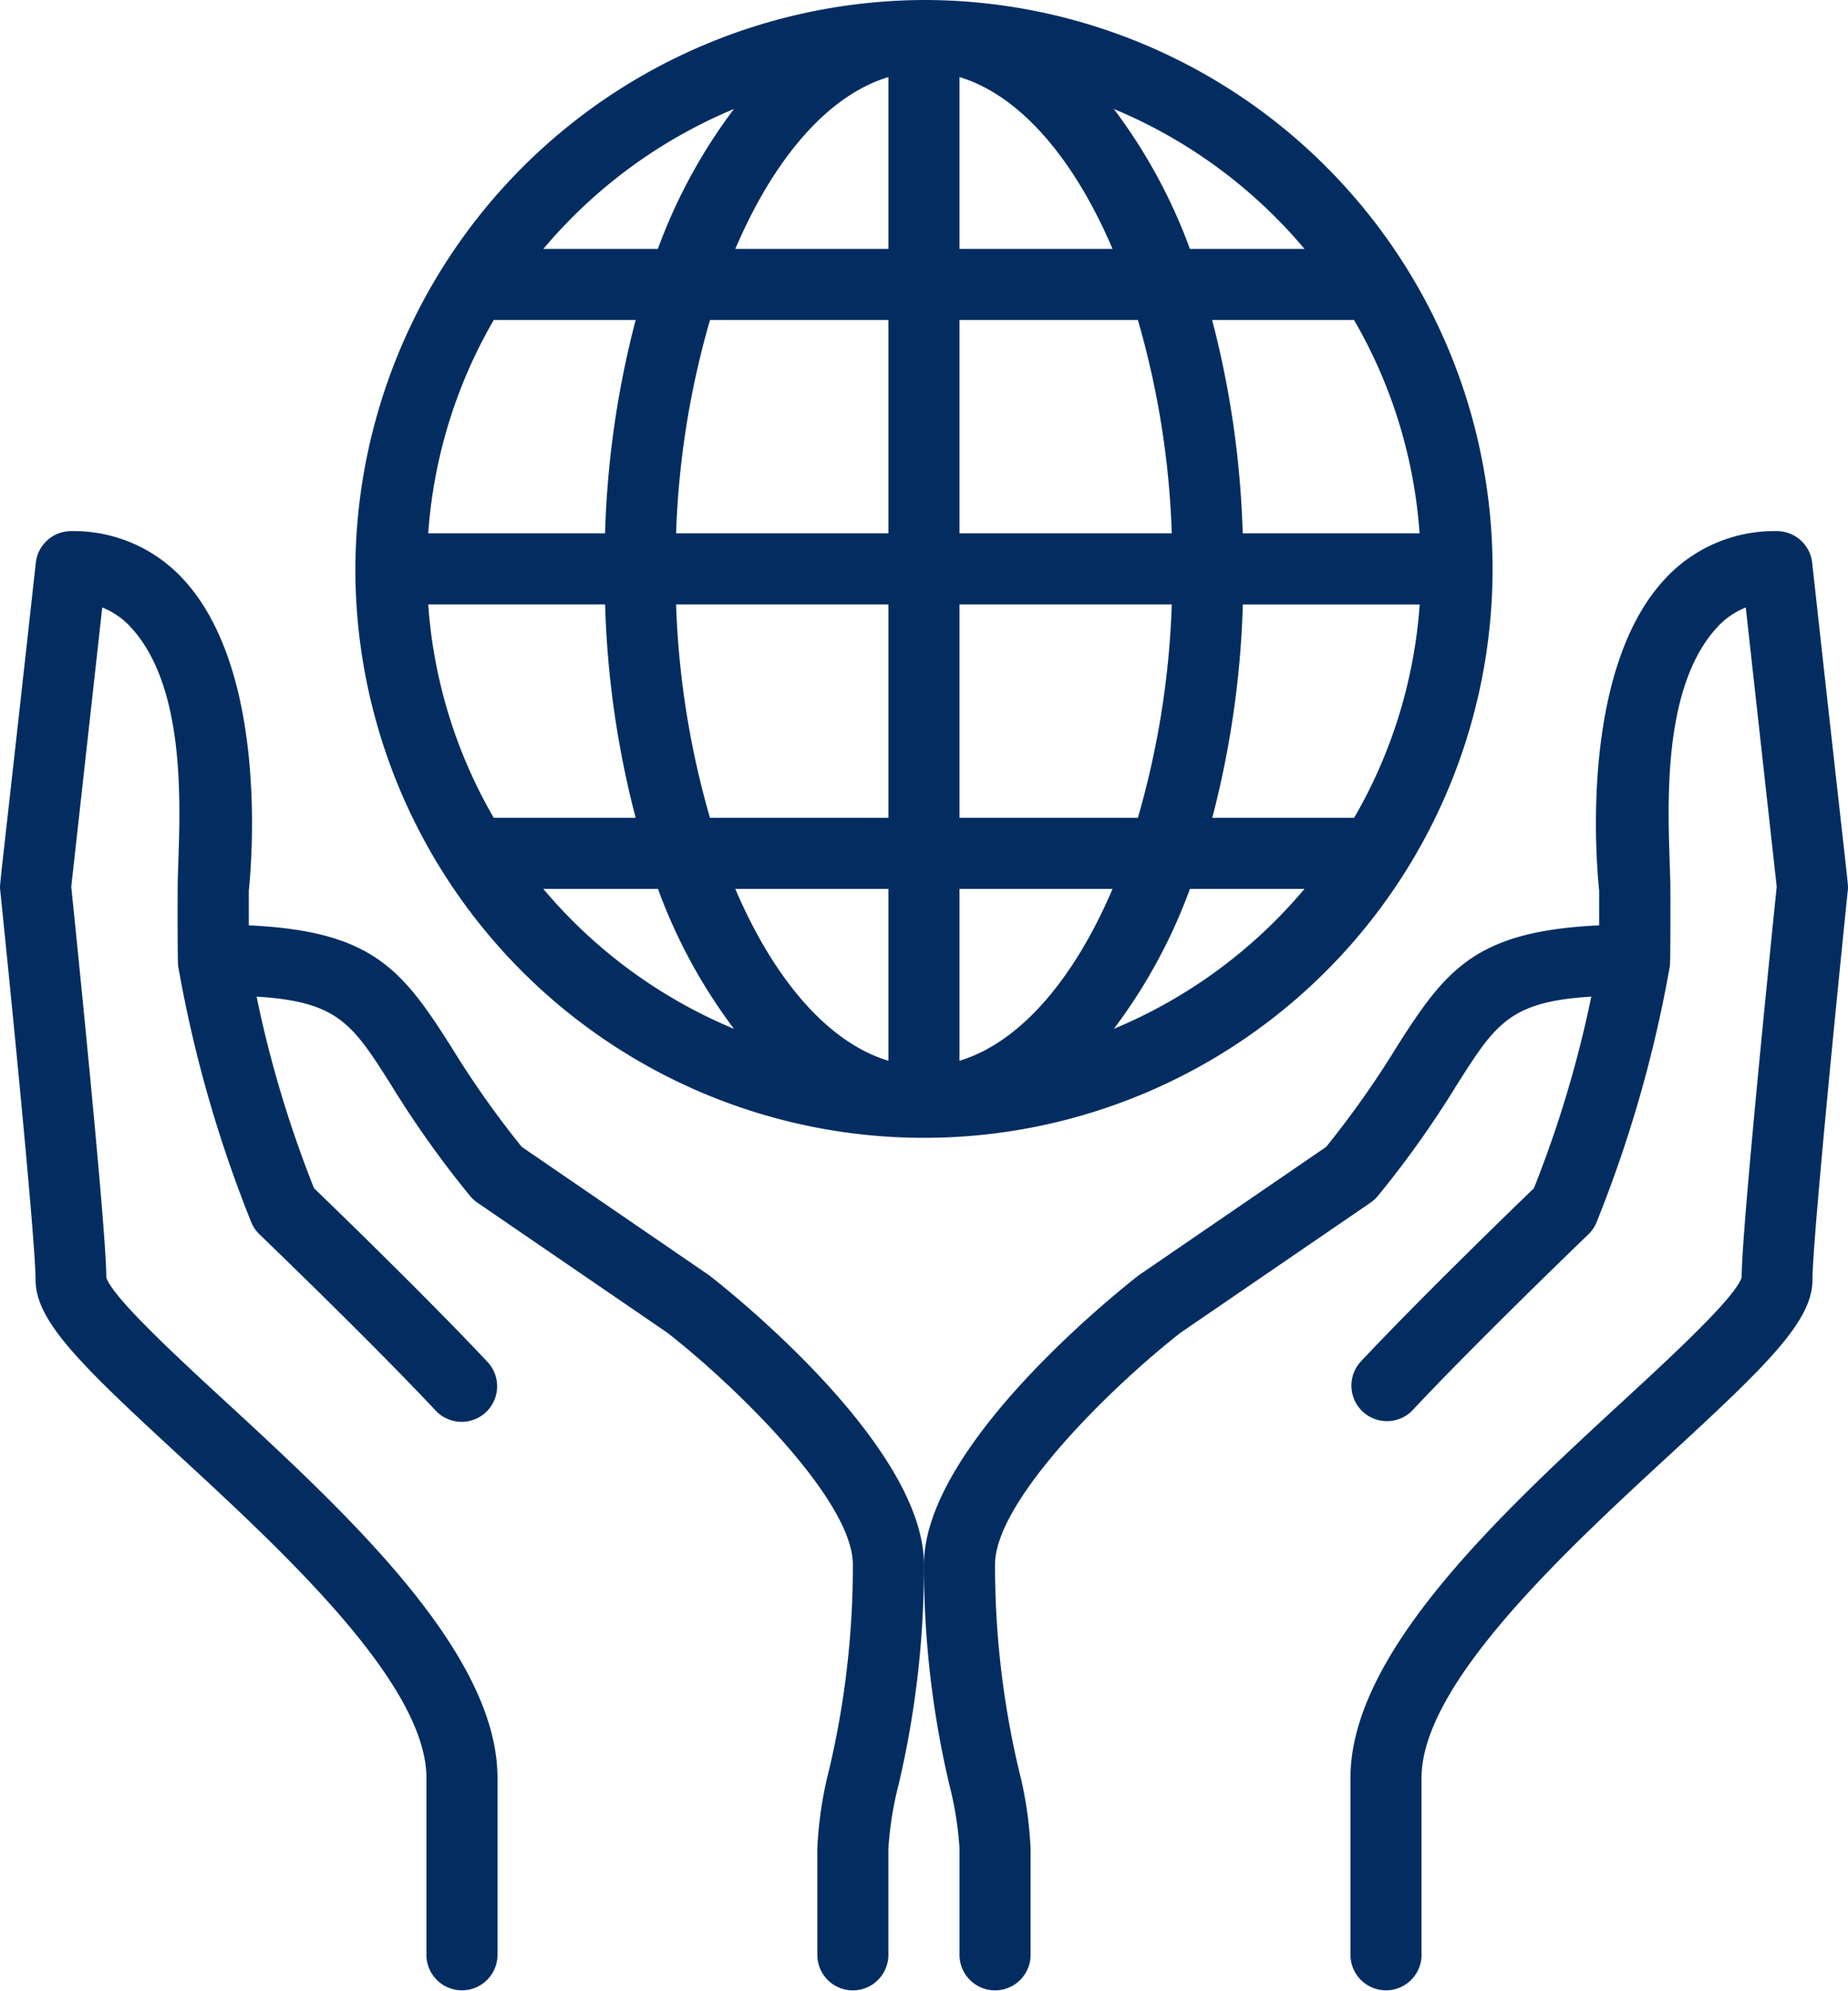 <svg id="globe" xmlns="http://www.w3.org/2000/svg" width="98.112" height="105.643" viewBox="0 0 98.112 105.643">
  <defs>
    <style>
      .cls-1 {
        fill: #032d60;
      }
    </style>
  </defs>
  <path id="Path_31711" data-name="Path 31711" class="cls-1" d="M79.155,20.616a1.889,1.889,0,0,0-1.875-1.679A7.909,7.909,0,0,0,71.225,21.6c-4.377,4.889-3.543,14.843-3.379,16.424v1.832c-6.543.306-8.128,2.319-10.749,6.451a50.71,50.71,0,0,1-3.745,5.305L43.4,58.426C42.232,59.336,32,67.488,32,73.771a50.384,50.384,0,0,0,1.34,11.66,18.1,18.1,0,0,1,.547,3.434v5.66a1.887,1.887,0,0,0,3.773,0v-5.66a20.647,20.647,0,0,0-.632-4.23,47.028,47.028,0,0,1-1.255-10.864c0-3.358,6.1-9.368,9.851-12.3l10.083-6.9a1.927,1.927,0,0,0,.389-.355,53.377,53.377,0,0,0,4.19-5.89c2.053-3.236,2.806-4.424,7.143-4.687A60.5,60.5,0,0,1,64.38,53.807c-1.219,1.175-6.092,5.894-9.228,9.237A1.887,1.887,0,0,0,57.9,65.626c3.462-3.694,9.305-9.307,9.364-9.364a1.9,1.9,0,0,0,.423-.6A67.754,67.754,0,0,0,71.6,42.01c.038-.228.025-3.672.026-4.089,0-2.741-.815-10.2,2.419-13.807a4.062,4.062,0,0,1,1.585-1.123L77.272,37.81c-.217,2.109-1.875,18.314-1.86,20.722-.3,1.036-3.775,4.241-6.317,6.583C62.657,71.05,54.643,78.439,54.643,85.089v9.434a1.887,1.887,0,0,0,3.773,0V85.089c0-5,7.653-12.051,13.239-17.2,5.075-4.679,7.515-7.026,7.515-9.215,0-2.051,1.355-15.622,1.877-20.679.034-.389.087.575-1.892-17.381Z" transform="translate(17.055 9.245)"/>
  <path id="Path_31712" data-name="Path 31712" class="cls-1" d="M7.9,20.616a1.889,1.889,0,0,1,1.875-1.679A7.909,7.909,0,0,1,15.83,21.6c4.377,4.889,3.543,14.843,3.379,16.424v1.832c6.543.306,8.128,2.319,10.749,6.451A50.712,50.712,0,0,0,33.7,51.611l9.952,6.815c1.168.909,11.4,9.062,11.4,15.345a50.385,50.385,0,0,1-1.34,11.66,18.1,18.1,0,0,0-.547,3.434v5.66a1.887,1.887,0,0,1-3.773,0v-5.66a20.647,20.647,0,0,1,.632-4.23,47.029,47.029,0,0,0,1.255-10.864c0-3.358-6.1-9.368-9.851-12.3l-10.083-6.9a1.928,1.928,0,0,1-.389-.355,53.377,53.377,0,0,1-4.19-5.89c-2.053-3.236-2.806-4.424-7.143-4.687a60.5,60.5,0,0,0,3.049,10.166c1.219,1.175,6.092,5.894,9.228,9.237a1.887,1.887,0,0,1-2.753,2.581c-3.462-3.694-9.305-9.307-9.364-9.364a1.9,1.9,0,0,1-.423-.6A67.754,67.754,0,0,1,15.458,42.01c-.038-.228-.025-3.672-.026-4.089,0-2.741.815-10.2-2.419-13.807a4.062,4.062,0,0,0-1.585-1.123L9.783,37.81c.217,2.109,1.875,18.314,1.86,20.722.3,1.036,3.775,4.241,6.317,6.583C24.4,71.05,32.412,78.439,32.412,85.089v9.434a1.887,1.887,0,0,1-3.773,0V85.089c0-5-7.653-12.051-13.239-17.2-5.072-4.677-7.511-7.024-7.511-9.213,0-2.051-1.355-15.622-1.877-20.679-.038-.391-.091.574,1.889-17.382Z" transform="translate(-6 9.245)"/>
  <path id="Path_31713" data-name="Path 31713" class="cls-1" d="M16,34.188A30.188,30.188,0,1,0,46.187,4,30.3,30.3,0,0,0,16,34.188ZM72.5,32.3h-9.39a50.413,50.413,0,0,0-1.623-11.32h7.534A26.164,26.164,0,0,1,72.5,32.3ZM69.027,47.395H61.494a50.414,50.414,0,0,0,1.623-11.32h9.39A26.215,26.215,0,0,1,69.027,47.395ZM19.869,36.074h9.39a50.414,50.414,0,0,0,1.623,11.32H23.348a26.139,26.139,0,0,1-3.479-11.32Zm13.16,0H44.3v11.32H34.827A46.145,46.145,0,0,1,33.029,36.074ZM44.3,51.168v9.119c-3.207-.966-6.079-4.319-8.128-9.119Zm3.773,9.119V51.168H56.2C54.152,55.968,51.281,59.321,48.073,60.287Zm0-12.892V36.074H59.345a46.146,46.146,0,0,1-1.8,11.32ZM59.345,32.3H48.073V20.981h9.473A46.146,46.146,0,0,1,59.345,32.3ZM48.073,17.207V8.089c3.207.966,6.079,4.319,8.128,9.119ZM44.3,8.089v9.119H36.172C38.221,12.407,41.092,9.055,44.3,8.089Zm0,12.892V32.3H33.029a46.146,46.146,0,0,1,1.8-11.32ZM29.257,32.3H19.869a26.19,26.19,0,0,1,3.479-11.32h7.534A50.411,50.411,0,0,0,29.257,32.3ZM25.984,51.168h6.083A28.706,28.706,0,0,0,36.1,58.592a26.537,26.537,0,0,1-10.12-7.424Zm30.286,7.424a28.618,28.618,0,0,0,4.038-7.424H66.39A26.537,26.537,0,0,1,56.269,58.592ZM66.39,17.207H60.307a28.706,28.706,0,0,0-4.038-7.424A26.537,26.537,0,0,1,66.39,17.207ZM36.1,9.783a28.653,28.653,0,0,0-4.039,7.424H25.982A26.558,26.558,0,0,1,36.1,9.783Z" transform="translate(2.866 -4)"/>
</svg>
